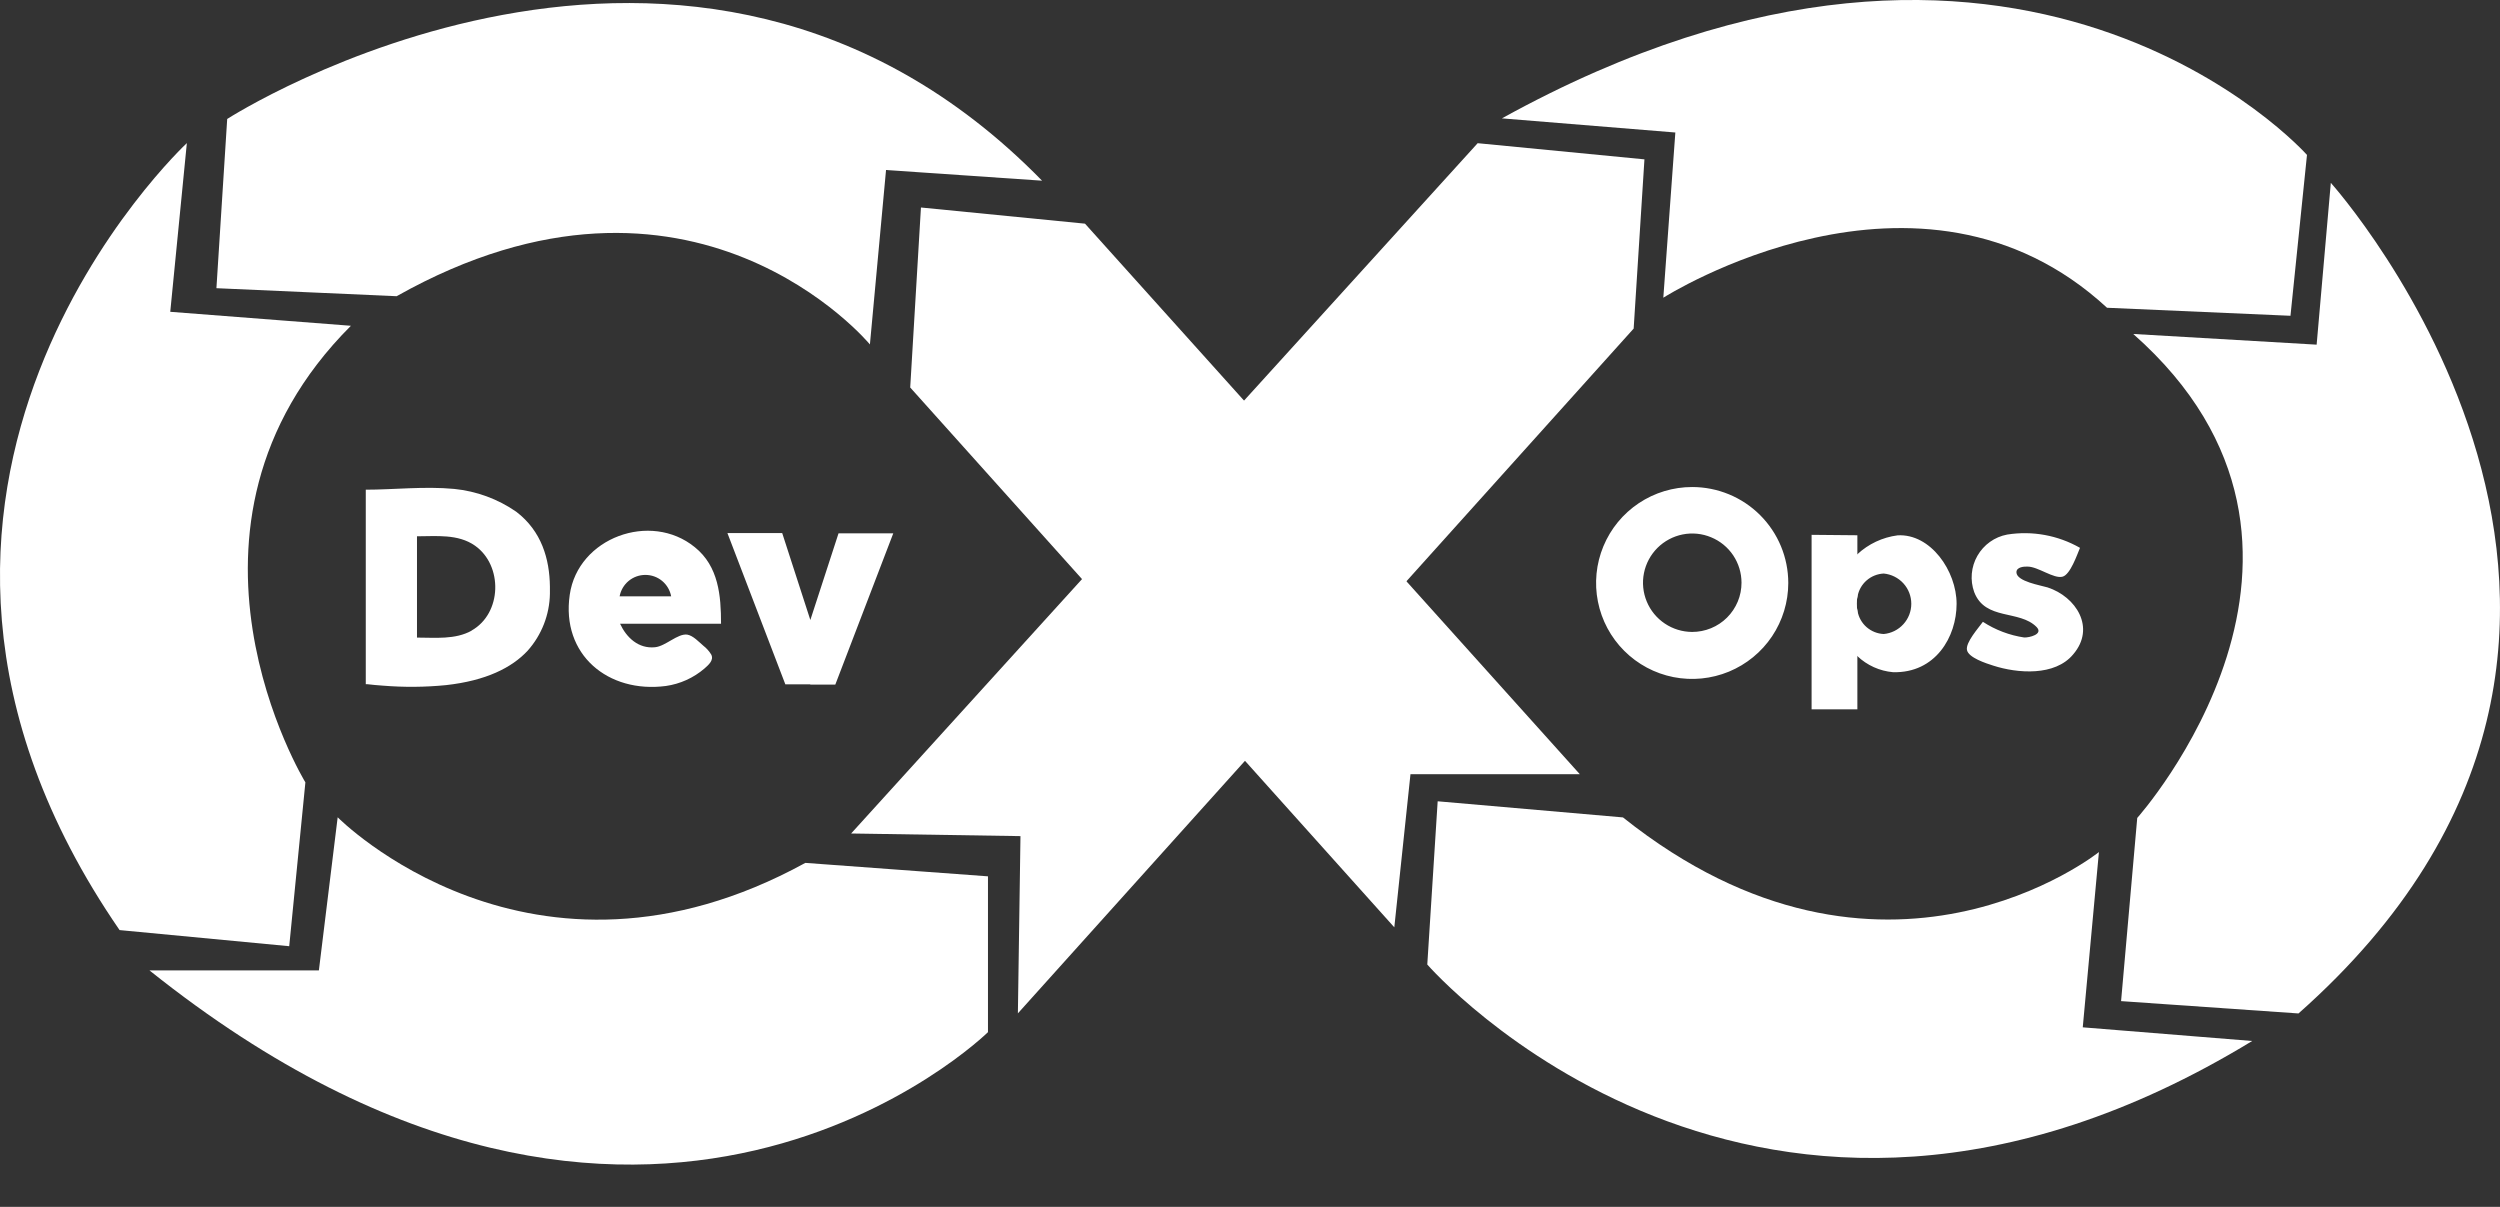 <svg width="58" height="28" viewBox="0 0 58 28" fill="none" xmlns="http://www.w3.org/2000/svg">
<rect x="0" y="0" width="58" height="28" fill="#333333" stroke="none"/>
<path d="M18.684 20.019L22.921 20.331V23.946C22.921 23.946 15.004 31.734 3.467 22.513H7.398L7.834 18.961C7.834 18.961 12.32 23.509 18.684 20.019Z" fill="white"/>
<path d="M4.335 3.32C4.335 3.32 -4.276 11.327 2.774 21.578L6.71 21.952L7.085 18.151C7.085 18.151 3.467 12.231 8.141 7.558L3.95 7.234L4.335 3.32Z" fill="white"/>
<path d="M5.271 2.76C5.271 2.76 16.011 -4.156 24.176 4.192L20.556 3.944L20.182 7.991C20.182 7.991 16.064 3.009 9.202 6.872L5.021 6.686L5.271 2.76Z" fill="white"/>
<path d="M21.117 8.99L21.366 4.814L25.172 5.189L36.652 17.962H32.723L32.348 21.514L21.117 8.99Z" fill="white"/>
<path d="M19.746 19.337L34.282 3.322L38.151 3.697L37.901 7.623L23.615 23.51L23.675 19.398L19.746 19.337Z" fill="white"/>
<path d="M34.844 2.746L38.868 3.074L38.589 6.907C38.589 6.907 44.53 3.121 48.883 7.14L53.139 7.326L53.522 3.594C53.522 3.594 46.871 -3.894 34.844 2.746Z" fill="white"/>
<path d="M49.491 7.748L53.746 7.996L54.075 4.242C54.075 4.242 63.386 14.602 53.325 23.512L49.209 23.226L49.584 18.976C49.584 18.976 55.153 12.748 49.491 7.748Z" fill="white"/>
<path d="M37.653 18.964L33.354 18.59L33.113 22.377C33.113 22.377 40.741 31.162 52.251 24.151L48.32 23.834L48.695 19.768C48.695 19.768 43.688 23.777 37.653 18.964Z" fill="white"/>
<path d="M43.091 12.418V13.835C43.079 13.89 43.073 13.947 43.073 14.003C43.073 14.06 43.079 14.117 43.091 14.173V16.456H42.029V12.408L43.091 12.418Z" fill="white"/>
<path d="M44.025 12.42C43.675 12.465 43.348 12.619 43.09 12.859C42.913 12.997 42.766 13.17 42.659 13.368C42.551 13.565 42.487 13.783 42.468 14.007C42.484 14.241 42.547 14.469 42.654 14.678C42.761 14.887 42.91 15.072 43.09 15.221C43.316 15.436 43.609 15.568 43.919 15.595C44.906 15.62 45.393 14.772 45.393 14.009C45.393 13.246 44.789 12.376 44.025 12.42ZM43.703 14.709C43.556 14.703 43.416 14.646 43.305 14.55C43.194 14.453 43.12 14.321 43.095 14.177C43.082 14.121 43.076 14.064 43.076 14.007C43.076 13.95 43.082 13.894 43.095 13.839C43.12 13.694 43.194 13.563 43.305 13.466C43.416 13.369 43.556 13.313 43.703 13.306C43.877 13.323 44.04 13.404 44.158 13.533C44.277 13.663 44.342 13.832 44.342 14.008C44.342 14.183 44.277 14.352 44.158 14.482C44.04 14.612 43.877 14.693 43.703 14.709ZM47.504 13.628C47.35 13.58 46.781 13.491 46.781 13.276C46.781 13.155 46.955 13.141 47.04 13.145C47.283 13.145 47.648 13.434 47.851 13.379C48.031 13.333 48.189 12.867 48.256 12.71C47.744 12.418 47.148 12.309 46.566 12.402C46.422 12.429 46.286 12.487 46.167 12.572C46.048 12.657 45.949 12.767 45.876 12.894C45.803 13.021 45.759 13.162 45.746 13.308C45.733 13.453 45.752 13.6 45.802 13.738C46.059 14.403 46.85 14.142 47.249 14.547C47.413 14.717 47.075 14.794 46.963 14.79C46.62 14.739 46.293 14.615 46.003 14.426C45.903 14.567 45.597 14.905 45.634 15.082C45.67 15.258 46.074 15.389 46.242 15.442C46.805 15.624 47.674 15.693 48.098 15.181C48.627 14.565 48.165 13.843 47.504 13.628ZM39.258 11.299C38.818 11.299 38.387 11.429 38.02 11.674C37.653 11.919 37.368 12.266 37.199 12.673C37.03 13.08 36.986 13.528 37.072 13.959C37.158 14.391 37.37 14.788 37.682 15.099C37.994 15.411 38.391 15.623 38.824 15.709C39.256 15.794 39.704 15.75 40.111 15.582C40.519 15.413 40.867 15.128 41.112 14.762C41.357 14.396 41.488 13.965 41.488 13.525C41.488 12.935 41.253 12.368 40.835 11.951C40.417 11.533 39.85 11.299 39.258 11.299ZM39.258 14.661C39.032 14.66 38.812 14.593 38.624 14.467C38.436 14.341 38.29 14.163 38.204 13.954C38.118 13.746 38.095 13.516 38.14 13.295C38.184 13.074 38.293 12.871 38.453 12.711C38.613 12.552 38.817 12.443 39.038 12.399C39.26 12.355 39.49 12.378 39.698 12.465C39.907 12.551 40.085 12.697 40.211 12.885C40.336 13.073 40.403 13.293 40.403 13.519C40.403 13.669 40.374 13.818 40.316 13.957C40.258 14.095 40.174 14.222 40.067 14.328C39.961 14.434 39.834 14.518 39.695 14.575C39.556 14.632 39.407 14.661 39.256 14.661H39.258Z" fill="white"/>
<path d="M18.147 12.367H16.876L18.22 15.877H18.799V14.381L18.147 12.367ZM19.454 12.373H20.724L19.379 15.883H18.799V14.387L19.454 12.373ZM11.978 11.873C11.551 11.577 11.056 11.395 10.539 11.343C9.854 11.278 9.121 11.361 8.486 11.361V15.873H8.517C8.638 15.887 8.76 15.899 8.884 15.907C9.371 15.947 9.86 15.943 10.347 15.895C11.277 15.792 11.875 15.49 12.241 15.097C12.566 14.732 12.75 14.262 12.758 13.774V13.666V13.61C12.75 12.968 12.566 12.323 11.978 11.873ZM10.944 14.63C10.561 14.844 10.095 14.792 9.674 14.792V12.442C10.122 12.442 10.626 12.383 11.019 12.659C11.672 13.118 11.648 14.233 10.938 14.63H10.944ZM16.319 14.982C16.215 14.895 16.084 14.747 15.944 14.723C15.721 14.693 15.443 14.992 15.196 15.016C14.811 15.055 14.533 14.79 14.385 14.47H16.728C16.728 13.822 16.673 13.14 16.12 12.695C15.093 11.857 13.407 12.476 13.218 13.798C13.015 15.191 14.112 16.089 15.447 15.915C15.778 15.868 16.089 15.728 16.343 15.51C16.434 15.429 16.568 15.318 16.501 15.186C16.453 15.108 16.392 15.038 16.319 14.982ZM15.571 13.835H14.375C14.401 13.695 14.475 13.569 14.584 13.478C14.694 13.387 14.831 13.338 14.973 13.338C15.115 13.338 15.253 13.387 15.362 13.478C15.471 13.569 15.545 13.695 15.571 13.835Z" fill="white"/>
</svg>
